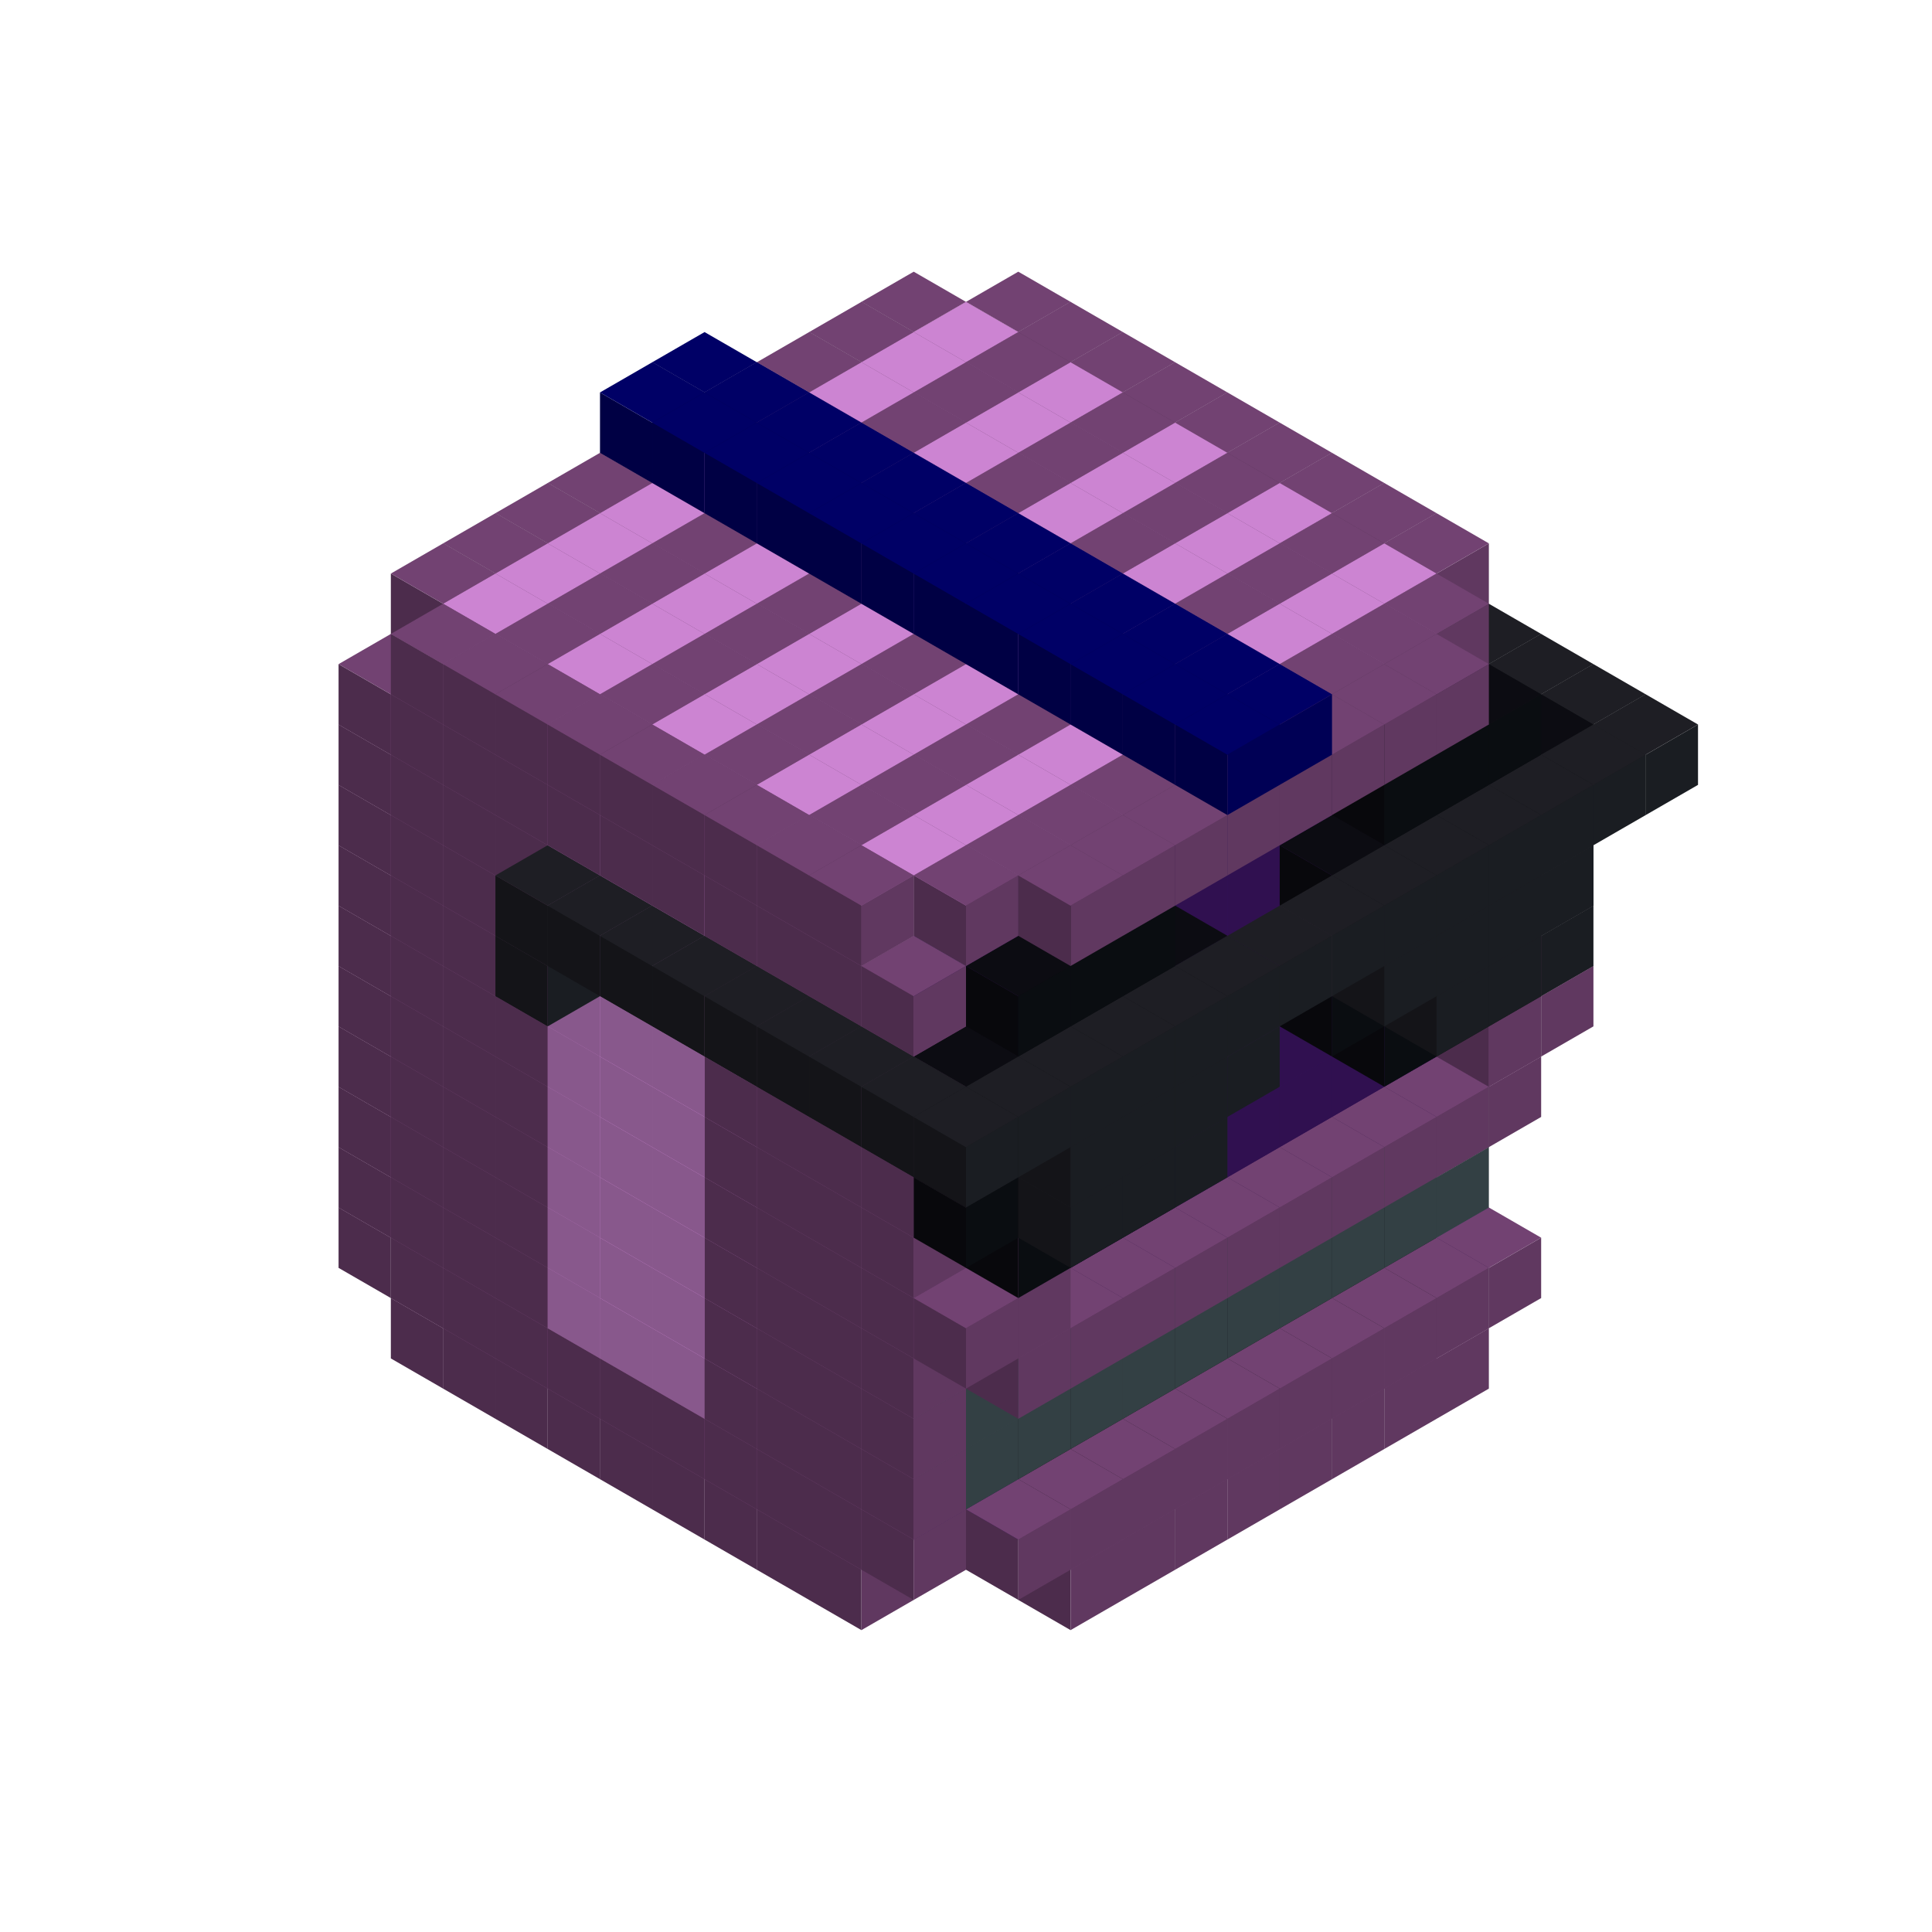
<svg width='600' height='600' viewBox='4436371 5550000 3200000 3200000' xmlns='http://www.w3.org/2000/svg' xmlns:xlink='http://www.w3.org/1999/xlink'>
<use xlink:href='#v-0x00000098-1' transform='translate(1070341,3650000)'/>
<use xlink:href='#v-0x00000098-1' transform='translate(1156944,3700000)'/>
<use xlink:href='#v-0x00000098-1' transform='translate(1243547,3750000)'/>
<use xlink:href='#v-0x00000098-1' transform='translate(1330150,3800000)'/>
<use xlink:href='#v-0x00000098-1' transform='translate(1416753,3850000)'/>
<use xlink:href='#v-0x00000098-1' transform='translate(1503356,3900000)'/>
<use xlink:href='#v-0x00000098-1' transform='translate(1589959,3950000)'/>
<use xlink:href='#v-0x00000098-1' transform='translate(1676562,4000000)'/>
<use xlink:href='#v-0x00000098-1' transform='translate(1763165,4050000)'/>
<use xlink:href='#v-0x00000098-1' transform='translate(2715798,3700000)'/>
<use xlink:href='#v-0x00000098-1' transform='translate(2629195,3750000)'/>
<use xlink:href='#v-0x00000098-1' transform='translate(2542592,3800000)'/>
<use xlink:href='#v-0x00000098-1' transform='translate(2455989,3850000)'/>
<use xlink:href='#v-0x00000098-1' transform='translate(2369386,3900000)'/>
<use xlink:href='#v-0x00000098-1' transform='translate(2282783,3950000)'/>
<use xlink:href='#v-0x00000098-1' transform='translate(2196180,4000000)'/>
<use xlink:href='#v-0x00000098-1' transform='translate(2109577,4050000)'/>
<use xlink:href='#v-0x00000098-1' transform='translate(983738,3500000)'/>
<use xlink:href='#v-0x00000098-1' transform='translate(1070341,3550000)'/>
<use xlink:href='#v-0x00000098-1' transform='translate(1156944,3600000)'/>
<use xlink:href='#v-0x00000098-1' transform='translate(1243547,3650000)'/>
<use xlink:href='#v-0x00000098-1' transform='translate(1330150,3700000)'/>
<use xlink:href='#v-0x00000098-1' transform='translate(1416753,3750000)'/>
<use xlink:href='#v-0x00000098-1' transform='translate(1503356,3800000)'/>
<use xlink:href='#v-0x00000098-1' transform='translate(1589959,3850000)'/>
<use xlink:href='#v-0x00000098-1' transform='translate(1676562,3900000)'/>
<use xlink:href='#v-0x00000098-1' transform='translate(1763165,3950000)'/>
<use xlink:href='#v-0x00000098-2' transform='translate(2715798,3500000)'/>
<use xlink:href='#v-0x00000098-4' transform='translate(2629195,3550000)'/>
<use xlink:href='#v-0x00000098-4' transform='translate(2542592,3600000)'/>
<use xlink:href='#v-0x00000098-4' transform='translate(2455989,3650000)'/>
<use xlink:href='#v-0x00000098-4' transform='translate(2369386,3700000)'/>
<use xlink:href='#v-0x00000098-4' transform='translate(2282783,3750000)'/>
<use xlink:href='#v-0x00000098-4' transform='translate(2196180,3800000)'/>
<use xlink:href='#v-0x00000098-4' transform='translate(2109577,3850000)'/>
<use xlink:href='#v-0x00000098-4' transform='translate(2022974,3900000)'/>
<use xlink:href='#v-0x00000098-2' transform='translate(1936371,3950000)'/>
<use xlink:href='#v-0x00000098-1' transform='translate(1849768,4000000)'/>
<use xlink:href='#v-0x00000098-1' transform='translate(2802401,3550000)'/>
<use xlink:href='#v-0x00000098-1' transform='translate(2715798,3600000)'/>
<use xlink:href='#v-0x00000098-1' transform='translate(2629195,3650000)'/>
<use xlink:href='#v-0x00000098-1' transform='translate(2542592,3700000)'/>
<use xlink:href='#v-0x00000098-1' transform='translate(2455989,3750000)'/>
<use xlink:href='#v-0x00000098-1' transform='translate(2369386,3800000)'/>
<use xlink:href='#v-0x00000098-1' transform='translate(2282783,3850000)'/>
<use xlink:href='#v-0x00000098-1' transform='translate(2196180,3900000)'/>
<use xlink:href='#v-0x00000098-1' transform='translate(2109577,3950000)'/>
<use xlink:href='#v-0x00000098-1' transform='translate(2022974,4000000)'/>
<use xlink:href='#v-0x00000098-1' transform='translate(983738,3400000)'/>
<use xlink:href='#v-0x00000098-1' transform='translate(1070341,3450000)'/>
<use xlink:href='#v-0x00000098-1' transform='translate(1156944,3500000)'/>
<use xlink:href='#v-0x00000098-1' transform='translate(1243547,3550000)'/>
<use xlink:href='#v-0x00000098-3' transform='translate(1330150,3600000)'/>
<use xlink:href='#v-0x00000098-3' transform='translate(1416753,3650000)'/>
<use xlink:href='#v-0x00000098-3' transform='translate(1503356,3700000)'/>
<use xlink:href='#v-0x00000098-1' transform='translate(1589959,3750000)'/>
<use xlink:href='#v-0x00000098-1' transform='translate(1676562,3800000)'/>
<use xlink:href='#v-0x00000098-1' transform='translate(1763165,3850000)'/>
<use xlink:href='#v-0x00000098-5' transform='translate(2715798,3400000)'/>
<use xlink:href='#v-0x00000098-5' transform='translate(2629195,3450000)'/>
<use xlink:href='#v-0x00000098-5' transform='translate(2542592,3500000)'/>
<use xlink:href='#v-0x00000098-5' transform='translate(2455989,3550000)'/>
<use xlink:href='#v-0x00000098-5' transform='translate(2369386,3600000)'/>
<use xlink:href='#v-0x00000098-5' transform='translate(2282783,3650000)'/>
<use xlink:href='#v-0x00000098-5' transform='translate(2196180,3700000)'/>
<use xlink:href='#v-0x00000098-5' transform='translate(2109577,3750000)'/>
<use xlink:href='#v-0x00000098-5' transform='translate(2022974,3800000)'/>
<use xlink:href='#v-0x00000098-5' transform='translate(1936371,3850000)'/>
<use xlink:href='#v-0x00000098-1' transform='translate(1849768,3900000)'/>
<use xlink:href='#v-0x00000098-1' transform='translate(983738,3300000)'/>
<use xlink:href='#v-0x00000098-1' transform='translate(1070341,3350000)'/>
<use xlink:href='#v-0x00000098-1' transform='translate(1156944,3400000)'/>
<use xlink:href='#v-0x00000098-1' transform='translate(1243547,3450000)'/>
<use xlink:href='#v-0x00000098-3' transform='translate(1330150,3500000)'/>
<use xlink:href='#v-0x00000098-3' transform='translate(1416753,3550000)'/>
<use xlink:href='#v-0x00000098-3' transform='translate(1503356,3600000)'/>
<use xlink:href='#v-0x00000098-1' transform='translate(1589959,3650000)'/>
<use xlink:href='#v-0x00000098-1' transform='translate(1676562,3700000)'/>
<use xlink:href='#v-0x00000098-1' transform='translate(1763165,3750000)'/>
<use xlink:href='#v-0x00000098-5' transform='translate(2715798,3300000)'/>
<use xlink:href='#v-0x00000098-5' transform='translate(2629195,3350000)'/>
<use xlink:href='#v-0x00000098-5' transform='translate(2542592,3400000)'/>
<use xlink:href='#v-0x00000098-5' transform='translate(2455989,3450000)'/>
<use xlink:href='#v-0x00000098-5' transform='translate(2369386,3500000)'/>
<use xlink:href='#v-0x00000098-5' transform='translate(2282783,3550000)'/>
<use xlink:href='#v-0x00000098-5' transform='translate(2196180,3600000)'/>
<use xlink:href='#v-0x00000098-5' transform='translate(2109577,3650000)'/>
<use xlink:href='#v-0x00000098-5' transform='translate(2022974,3700000)'/>
<use xlink:href='#v-0x00000098-5' transform='translate(1936371,3750000)'/>
<use xlink:href='#v-0x00000098-1' transform='translate(1849768,3800000)'/>
<use xlink:href='#v-0x00000098-1' transform='translate(983738,3200000)'/>
<use xlink:href='#v-0x00000098-1' transform='translate(1070341,3250000)'/>
<use xlink:href='#v-0x00000098-1' transform='translate(1156944,3300000)'/>
<use xlink:href='#v-0x00000098-1' transform='translate(1243547,3350000)'/>
<use xlink:href='#v-0x00000098-3' transform='translate(1330150,3400000)'/>
<use xlink:href='#v-0x00000098-3' transform='translate(1416753,3450000)'/>
<use xlink:href='#v-0x00000098-3' transform='translate(1503356,3500000)'/>
<use xlink:href='#v-0x00000098-1' transform='translate(1589959,3550000)'/>
<use xlink:href='#v-0x00000098-1' transform='translate(1676562,3600000)'/>
<use xlink:href='#v-0x00000098-1' transform='translate(1763165,3650000)'/>
<use xlink:href='#v-0x00000098-2' transform='translate(2715798,3200000)'/>
<use xlink:href='#v-0x00000098-2' transform='translate(2629195,3250000)'/>
<use xlink:href='#v-0x00000098-2' transform='translate(2542592,3300000)'/>
<use xlink:href='#v-0x00000098-2' transform='translate(2455989,3350000)'/>
<use xlink:href='#v-0x00000098-2' transform='translate(2369386,3400000)'/>
<use xlink:href='#v-0x00000098-2' transform='translate(2282783,3450000)'/>
<use xlink:href='#v-0x00000098-2' transform='translate(2196180,3500000)'/>
<use xlink:href='#v-0x00000098-2' transform='translate(2109577,3550000)'/>
<use xlink:href='#v-0x00000098-2' transform='translate(2022974,3600000)'/>
<use xlink:href='#v-0x00000098-2' transform='translate(1936371,3650000)'/>
<use xlink:href='#v-0x00000098-1' transform='translate(1849768,3700000)'/>
<use xlink:href='#v-0x00000098-1' transform='translate(2802401,3250000)'/>
<use xlink:href='#v-0x00000098-1' transform='translate(2715798,3300000)'/>
<use xlink:href='#v-0x00000098-1' transform='translate(2629195,3350000)'/>
<use xlink:href='#v-0x00000098-1' transform='translate(2542592,3400000)'/>
<use xlink:href='#v-0x00000098-1' transform='translate(2455989,3450000)'/>
<use xlink:href='#v-0x00000098-1' transform='translate(2369386,3500000)'/>
<use xlink:href='#v-0x00000098-1' transform='translate(2282783,3550000)'/>
<use xlink:href='#v-0x00000098-1' transform='translate(2196180,3600000)'/>
<use xlink:href='#v-0x00000098-1' transform='translate(2109577,3650000)'/>
<use xlink:href='#v-0x00000098-1' transform='translate(2022974,3700000)'/>
<use xlink:href='#v-0x00000098-1' transform='translate(983738,3100000)'/>
<use xlink:href='#v-0x00000098-1' transform='translate(1070341,3150000)'/>
<use xlink:href='#v-0x00000098-1' transform='translate(1156944,3200000)'/>
<use xlink:href='#v-0x00000098-1' transform='translate(1243547,3250000)'/>
<use xlink:href='#v-0x00000098-3' transform='translate(1330150,3300000)'/>
<use xlink:href='#v-0x00000098-3' transform='translate(1416753,3350000)'/>
<use xlink:href='#v-0x00000098-3' transform='translate(1503356,3400000)'/>
<use xlink:href='#v-0x00000098-1' transform='translate(1589959,3450000)'/>
<use xlink:href='#v-0x00000098-1' transform='translate(1676562,3500000)'/>
<use xlink:href='#v-0x00000098-1' transform='translate(1763165,3550000)'/>
<use xlink:href='#v-0x00000098-2' transform='translate(2715798,3100000)'/>
<use xlink:href='#v-0x00000098-2' transform='translate(2629195,3150000)'/>
<use xlink:href='#v-0x00000098-2' transform='translate(2542592,3200000)'/>
<use xlink:href='#v-0x00000098-2' transform='translate(2455989,3250000)'/>
<use xlink:href='#v-0x00000098-2' transform='translate(2369386,3300000)'/>
<use xlink:href='#v-0x00000098-2' transform='translate(2282783,3350000)'/>
<use xlink:href='#v-0x00000098-2' transform='translate(2196180,3400000)'/>
<use xlink:href='#v-0x00000098-2' transform='translate(2109577,3450000)'/>
<use xlink:href='#v-0x00000098-2' transform='translate(2022974,3500000)'/>
<use xlink:href='#v-0x00000098-2' transform='translate(1936371,3550000)'/>
<use xlink:href='#v-0x00000098-1' transform='translate(1849768,3600000)'/>
<use xlink:href='#v-0x00000098-1' transform='translate(2889004,3100000)'/>
<use xlink:href='#v-0x00000098-1' transform='translate(2802401,3150000)'/>
<use xlink:href='#v-0x00000098-1' transform='translate(2022974,3600000)'/>
<use xlink:href='#v-0x00000098-1' transform='translate(1936371,3650000)'/>
<use xlink:href='#v-0x00000098-1' transform='translate(983738,3000000)'/>
<use xlink:href='#v-0x00000098-1' transform='translate(1070341,3050000)'/>
<use xlink:href='#v-0x00000098-1' transform='translate(1156944,3100000)'/>
<use xlink:href='#v-0x00000098-1' transform='translate(1243547,3150000)'/>
<use xlink:href='#v-0x00000098-3' transform='translate(1330150,3200000)'/>
<use xlink:href='#v-0x00000098-3' transform='translate(1416753,3250000)'/>
<use xlink:href='#v-0x00000098-3' transform='translate(1503356,3300000)'/>
<use xlink:href='#v-0x00000098-1' transform='translate(1589959,3350000)'/>
<use xlink:href='#v-0x00000098-1' transform='translate(1676562,3400000)'/>
<use xlink:href='#v-0x00000098-1' transform='translate(1763165,3450000)'/>
<use xlink:href='#v-0x00000098-2' transform='translate(2715798,3000000)'/>
<use xlink:href='#v-0x00000098-2' transform='translate(2629195,3050000)'/>
<use xlink:href='#v-0x00000098-2' transform='translate(2542592,3100000)'/>
<use xlink:href='#v-0x00000098-2' transform='translate(2455989,3150000)'/>
<use xlink:href='#v-0x00000098-2' transform='translate(2369386,3200000)'/>
<use xlink:href='#v-0x00000098-2' transform='translate(2282783,3250000)'/>
<use xlink:href='#v-0x00000098-2' transform='translate(2196180,3300000)'/>
<use xlink:href='#v-0x00000098-2' transform='translate(2109577,3350000)'/>
<use xlink:href='#v-0x00000098-2' transform='translate(2022974,3400000)'/>
<use xlink:href='#v-0x00000098-2' transform='translate(1936371,3450000)'/>
<use xlink:href='#v-0x00000098-1' transform='translate(1849768,3500000)'/>
<use xlink:href='#v-0x00000098-4' transform='translate(2802401,3050000)'/>
<use xlink:href='#v-0x00000098-4' transform='translate(2715798,3100000)'/>
<use xlink:href='#v-0x00000098-4' transform='translate(2629195,3150000)'/>
<use xlink:href='#v-0x00000098-4' transform='translate(2196180,3400000)'/>
<use xlink:href='#v-0x00000098-4' transform='translate(2109577,3450000)'/>
<use xlink:href='#v-0x00000098-4' transform='translate(2022974,3500000)'/>
<use xlink:href='#v-0x00000098-1' transform='translate(983738,2900000)'/>
<use xlink:href='#v-0x00000098-1' transform='translate(1070341,2950000)'/>
<use xlink:href='#v-0x00000098-1' transform='translate(1156944,3000000)'/>
<use xlink:href='#v-0x00000098-1' transform='translate(1243547,3050000)'/>
<use xlink:href='#v-0x00000098-3' transform='translate(1330150,3100000)'/>
<use xlink:href='#v-0x00000098-3' transform='translate(1416753,3150000)'/>
<use xlink:href='#v-0x00000098-3' transform='translate(1503356,3200000)'/>
<use xlink:href='#v-0x00000098-1' transform='translate(1589959,3250000)'/>
<use xlink:href='#v-0x00000098-1' transform='translate(1676562,3300000)'/>
<use xlink:href='#v-0x00000098-1' transform='translate(1763165,3350000)'/>
<use xlink:href='#v-0x00000098-2' transform='translate(2715798,2900000)'/>
<use xlink:href='#v-0x00000098-2' transform='translate(2629195,2950000)'/>
<use xlink:href='#v-0x00000098-2' transform='translate(2542592,3000000)'/>
<use xlink:href='#v-0x00000098-2' transform='translate(2455989,3050000)'/>
<use xlink:href='#v-0x00000098-2' transform='translate(2369386,3100000)'/>
<use xlink:href='#v-0x00000098-2' transform='translate(2282783,3150000)'/>
<use xlink:href='#v-0x00000098-2' transform='translate(2196180,3200000)'/>
<use xlink:href='#v-0x00000098-2' transform='translate(2109577,3250000)'/>
<use xlink:href='#v-0x00000098-2' transform='translate(2022974,3300000)'/>
<use xlink:href='#v-0x00000098-2' transform='translate(1936371,3350000)'/>
<use xlink:href='#v-0x00000098-1' transform='translate(1849768,3400000)'/>
<use xlink:href='#v-0x00000098-4' transform='translate(2889004,2900000)'/>
<use xlink:href='#v-0x00000098-4' transform='translate(2802401,2950000)'/>
<use xlink:href='#v-0x00000098-4' transform='translate(2715798,3000000)'/>
<use xlink:href='#v-0x00000098-4' transform='translate(2629195,3050000)'/>
<use xlink:href='#v-0x00000098-4' transform='translate(2542592,3100000)'/>
<use xlink:href='#v-0x00000098-4' transform='translate(2282783,3250000)'/>
<use xlink:href='#v-0x00000098-4' transform='translate(2196180,3300000)'/>
<use xlink:href='#v-0x00000098-4' transform='translate(2109577,3350000)'/>
<use xlink:href='#v-0x00000098-4' transform='translate(2022974,3400000)'/>
<use xlink:href='#v-0x00000098-4' transform='translate(1936371,3450000)'/>
<use xlink:href='#v-0x00000098-6' transform='translate(2889004,3000000)'/>
<use xlink:href='#v-0x00000098-6' transform='translate(2802401,3050000)'/>
<use xlink:href='#v-0x00000098-6' transform='translate(2715798,3100000)'/>
<use xlink:href='#v-0x00000098-6' transform='translate(2282783,3350000)'/>
<use xlink:href='#v-0x00000098-6' transform='translate(2196180,3400000)'/>
<use xlink:href='#v-0x00000098-6' transform='translate(2109577,3450000)'/>
<use xlink:href='#v-0x00000098-1' transform='translate(983738,2800000)'/>
<use xlink:href='#v-0x00000098-1' transform='translate(1070341,2850000)'/>
<use xlink:href='#v-0x00000098-1' transform='translate(1156944,2900000)'/>
<use xlink:href='#v-0x00000098-1' transform='translate(1243547,2950000)'/>
<use xlink:href='#v-0x00000098-6' transform='translate(2369386,2400000)'/>
<use xlink:href='#v-0x00000098-3' transform='translate(1330150,3000000)'/>
<use xlink:href='#v-0x00000098-6' transform='translate(1243547,3050000)'/>
<use xlink:href='#v-0x00000098-3' transform='translate(1416753,3050000)'/>
<use xlink:href='#v-0x00000098-3' transform='translate(1503356,3100000)'/>
<use xlink:href='#v-0x00000098-1' transform='translate(1589959,3150000)'/>
<use xlink:href='#v-0x00000098-1' transform='translate(1676562,3200000)'/>
<use xlink:href='#v-0x00000098-1' transform='translate(1763165,3250000)'/>
<use xlink:href='#v-0x00000098-2' transform='translate(2715798,2800000)'/>
<use xlink:href='#v-0x00000098-2' transform='translate(2629195,2850000)'/>
<use xlink:href='#v-0x00000098-2' transform='translate(2542592,2900000)'/>
<use xlink:href='#v-0x00000098-2' transform='translate(2455989,2950000)'/>
<use xlink:href='#v-0x00000098-2' transform='translate(2369386,3000000)'/>
<use xlink:href='#v-0x00000098-2' transform='translate(2282783,3050000)'/>
<use xlink:href='#v-0x00000098-2' transform='translate(2196180,3100000)'/>
<use xlink:href='#v-0x00000098-2' transform='translate(2109577,3150000)'/>
<use xlink:href='#v-0x00000098-2' transform='translate(2022974,3200000)'/>
<use xlink:href='#v-0x00000098-2' transform='translate(1936371,3250000)'/>
<use xlink:href='#v-0x00000098-1' transform='translate(1849768,3300000)'/>
<use xlink:href='#v-0x00000098-4' transform='translate(2889004,2800000)'/>
<use xlink:href='#v-0x00000098-4' transform='translate(2802401,2850000)'/>
<use xlink:href='#v-0x00000098-4' transform='translate(2715798,2900000)'/>
<use xlink:href='#v-0x00000098-4' transform='translate(2629195,2950000)'/>
<use xlink:href='#v-0x00000098-3' transform='translate(2542592,3000000)'/>
<use xlink:href='#v-0x00000098-3' transform='translate(2282783,3150000)'/>
<use xlink:href='#v-0x00000098-4' transform='translate(2196180,3200000)'/>
<use xlink:href='#v-0x00000098-4' transform='translate(2109577,3250000)'/>
<use xlink:href='#v-0x00000098-4' transform='translate(2022974,3300000)'/>
<use xlink:href='#v-0x00000098-4' transform='translate(1936371,3350000)'/>
<use xlink:href='#v-0x00000098-6' transform='translate(2889004,2900000)'/>
<use xlink:href='#v-0x00000098-6' transform='translate(2802401,2950000)'/>
<use xlink:href='#v-0x00000098-6' transform='translate(2715798,3000000)'/>
<use xlink:href='#v-0x00000098-6' transform='translate(2629195,3050000)'/>
<use xlink:href='#v-0x00000098-6' transform='translate(2369386,3200000)'/>
<use xlink:href='#v-0x00000098-6' transform='translate(2282783,3250000)'/>
<use xlink:href='#v-0x00000098-6' transform='translate(2196180,3300000)'/>
<use xlink:href='#v-0x00000098-6' transform='translate(2109577,3350000)'/>
<use xlink:href='#v-0x00000098-1' transform='translate(983738,2700000)'/>
<use xlink:href='#v-0x00000098-1' transform='translate(1070341,2750000)'/>
<use xlink:href='#v-0x00000098-1' transform='translate(1156944,2800000)'/>
<use xlink:href='#v-0x00000098-1' transform='translate(1243547,2850000)'/>
<use xlink:href='#v-0x00000098-6' transform='translate(2369386,2300000)'/>
<use xlink:href='#v-0x00000098-3' transform='translate(1330150,2900000)'/>
<use xlink:href='#v-0x00000098-6' transform='translate(1243547,2950000)'/>
<use xlink:href='#v-0x00000098-6' transform='translate(2455989,2350000)'/>
<use xlink:href='#v-0x00000098-3' transform='translate(1416753,2950000)'/>
<use xlink:href='#v-0x00000098-6' transform='translate(1330150,3000000)'/>
<use xlink:href='#v-0x00000098-6' transform='translate(2542592,2400000)'/>
<use xlink:href='#v-0x00000098-3' transform='translate(1503356,3000000)'/>
<use xlink:href='#v-0x00000098-6' transform='translate(1416753,3050000)'/>
<use xlink:href='#v-0x00000098-6' transform='translate(2629195,2450000)'/>
<use xlink:href='#v-0x00000098-1' transform='translate(1589959,3050000)'/>
<use xlink:href='#v-0x00000098-6' transform='translate(1503356,3100000)'/>
<use xlink:href='#v-0x00000098-6' transform='translate(2715798,2500000)'/>
<use xlink:href='#v-0x00000098-1' transform='translate(1676562,3100000)'/>
<use xlink:href='#v-0x00000098-6' transform='translate(1589959,3150000)'/>
<use xlink:href='#v-0x00000098-6' transform='translate(2802401,2550000)'/>
<use xlink:href='#v-0x00000098-1' transform='translate(1763165,3150000)'/>
<use xlink:href='#v-0x00000098-6' transform='translate(1676562,3200000)'/>
<use xlink:href='#v-0x00000098-6' transform='translate(2889004,2600000)'/>
<use xlink:href='#v-0x00000098-2' transform='translate(2715798,2700000)'/>
<use xlink:href='#v-0x00000098-2' transform='translate(2629195,2750000)'/>
<use xlink:href='#v-0x00000098-2' transform='translate(2542592,2800000)'/>
<use xlink:href='#v-0x00000098-2' transform='translate(2455989,2850000)'/>
<use xlink:href='#v-0x00000098-2' transform='translate(2369386,2900000)'/>
<use xlink:href='#v-0x00000098-2' transform='translate(2282783,2950000)'/>
<use xlink:href='#v-0x00000098-2' transform='translate(2196180,3000000)'/>
<use xlink:href='#v-0x00000098-2' transform='translate(2109577,3050000)'/>
<use xlink:href='#v-0x00000098-2' transform='translate(2022974,3100000)'/>
<use xlink:href='#v-0x00000098-2' transform='translate(1936371,3150000)'/>
<use xlink:href='#v-0x00000098-1' transform='translate(1849768,3200000)'/>
<use xlink:href='#v-0x00000098-6' transform='translate(1763165,3250000)'/>
<use xlink:href='#v-0x00000098-6' transform='translate(2975607,2650000)'/>
<use xlink:href='#v-0x00000098-4' transform='translate(2889004,2700000)'/>
<use xlink:href='#v-0x00000098-4' transform='translate(2802401,2750000)'/>
<use xlink:href='#v-0x00000098-4' transform='translate(2715798,2800000)'/>
<use xlink:href='#v-0x00000098-4' transform='translate(2629195,2850000)'/>
<use xlink:href='#v-0x00000098-4' transform='translate(2542592,2900000)'/>
<use xlink:href='#v-0x00000098-4' transform='translate(2282783,3050000)'/>
<use xlink:href='#v-0x00000098-4' transform='translate(2196180,3100000)'/>
<use xlink:href='#v-0x00000098-4' transform='translate(2109577,3150000)'/>
<use xlink:href='#v-0x00000098-4' transform='translate(2022974,3200000)'/>
<use xlink:href='#v-0x00000098-4' transform='translate(1936371,3250000)'/>
<use xlink:href='#v-0x00000098-6' transform='translate(1849768,3300000)'/>
<use xlink:href='#v-0x00000098-6' transform='translate(3062210,2700000)'/>
<use xlink:href='#v-0x00000098-6' transform='translate(2975607,2750000)'/>
<use xlink:href='#v-0x00000098-6' transform='translate(2889004,2800000)'/>
<use xlink:href='#v-0x00000098-6' transform='translate(2802401,2850000)'/>
<use xlink:href='#v-0x00000098-6' transform='translate(2715798,2900000)'/>
<use xlink:href='#v-0x00000098-6' transform='translate(2629195,2950000)'/>
<use xlink:href='#v-0x00000098-6' transform='translate(2542592,3000000)'/>
<use xlink:href='#v-0x00000098-6' transform='translate(2455989,3050000)'/>
<use xlink:href='#v-0x00000098-6' transform='translate(2369386,3100000)'/>
<use xlink:href='#v-0x00000098-6' transform='translate(2282783,3150000)'/>
<use xlink:href='#v-0x00000098-6' transform='translate(2196180,3200000)'/>
<use xlink:href='#v-0x00000098-6' transform='translate(2109577,3250000)'/>
<use xlink:href='#v-0x00000098-6' transform='translate(2022974,3300000)'/>
<use xlink:href='#v-0x00000098-6' transform='translate(1936371,3350000)'/>
<use xlink:href='#v-0x00000098-1' transform='translate(983738,2600000)'/>
<use xlink:href='#v-0x00000098-1' transform='translate(1070341,2650000)'/>
<use xlink:href='#v-0x00000098-1' transform='translate(1156944,2700000)'/>
<use xlink:href='#v-0x00000098-1' transform='translate(1243547,2750000)'/>
<use xlink:href='#v-0x00000098-1' transform='translate(1330150,2800000)'/>
<use xlink:href='#v-0x00000098-1' transform='translate(1416753,2850000)'/>
<use xlink:href='#v-0x00000098-1' transform='translate(1503356,2900000)'/>
<use xlink:href='#v-0x00000098-1' transform='translate(1589959,2950000)'/>
<use xlink:href='#v-0x00000098-1' transform='translate(1676562,3000000)'/>
<use xlink:href='#v-0x00000098-1' transform='translate(1763165,3050000)'/>
<use xlink:href='#v-0x00000098-2' transform='translate(2715798,2600000)'/>
<use xlink:href='#v-0x00000098-2' transform='translate(2629195,2650000)'/>
<use xlink:href='#v-0x00000098-2' transform='translate(2542592,2700000)'/>
<use xlink:href='#v-0x00000098-2' transform='translate(2455989,2750000)'/>
<use xlink:href='#v-0x00000098-2' transform='translate(2369386,2800000)'/>
<use xlink:href='#v-0x00000098-2' transform='translate(2282783,2850000)'/>
<use xlink:href='#v-0x00000098-2' transform='translate(2196180,2900000)'/>
<use xlink:href='#v-0x00000098-2' transform='translate(2109577,2950000)'/>
<use xlink:href='#v-0x00000098-2' transform='translate(2022974,3000000)'/>
<use xlink:href='#v-0x00000098-2' transform='translate(1936371,3050000)'/>
<use xlink:href='#v-0x00000098-1' transform='translate(1849768,3100000)'/>
<use xlink:href='#v-0x00000098-4' transform='translate(2802401,2650000)'/>
<use xlink:href='#v-0x00000098-4' transform='translate(2715798,2700000)'/>
<use xlink:href='#v-0x00000098-4' transform='translate(2629195,2750000)'/>
<use xlink:href='#v-0x00000098-4' transform='translate(2196180,3000000)'/>
<use xlink:href='#v-0x00000098-4' transform='translate(2109577,3050000)'/>
<use xlink:href='#v-0x00000098-4' transform='translate(2022974,3100000)'/>
<use xlink:href='#v-0x00000098-1' transform='translate(1849768,2000000)'/>
<use xlink:href='#v-0x00000098-1' transform='translate(1763165,2050000)'/>
<use xlink:href='#v-0x00000098-1' transform='translate(1676562,2100000)'/>
<use xlink:href='#v-0x00000098-1' transform='translate(1589959,2150000)'/>
<use xlink:href='#v-0x00000098-1' transform='translate(1503356,2200000)'/>
<use xlink:href='#v-0x00000098-1' transform='translate(1416753,2250000)'/>
<use xlink:href='#v-0x00000098-1' transform='translate(1330150,2300000)'/>
<use xlink:href='#v-0x00000098-1' transform='translate(1243547,2350000)'/>
<use xlink:href='#v-0x00000098-1' transform='translate(1156944,2400000)'/>
<use xlink:href='#v-0x00000098-1' transform='translate(1070341,2450000)'/>
<use xlink:href='#v-0x00000098-1' transform='translate(2022974,2000000)'/>
<use xlink:href='#v-0x00000098-3' transform='translate(1936371,2050000)'/>
<use xlink:href='#v-0x00000098-3' transform='translate(1849768,2100000)'/>
<use xlink:href='#v-0x00000098-3' transform='translate(1763165,2150000)'/>
<use xlink:href='#v-0x00000098-3' transform='translate(1676562,2200000)'/>
<use xlink:href='#v-0x00000098-3' transform='translate(1589959,2250000)'/>
<use xlink:href='#v-0x00000098-3' transform='translate(1503356,2300000)'/>
<use xlink:href='#v-0x00000098-3' transform='translate(1416753,2350000)'/>
<use xlink:href='#v-0x00000098-3' transform='translate(1330150,2400000)'/>
<use xlink:href='#v-0x00000098-3' transform='translate(1243547,2450000)'/>
<use xlink:href='#v-0x00000098-3' transform='translate(1156944,2500000)'/>
<use xlink:href='#v-0x00000098-1' transform='translate(1070341,2550000)'/>
<use xlink:href='#v-0x00000098-1' transform='translate(2109577,2050000)'/>
<use xlink:href='#v-0x00000098-1' transform='translate(2022974,2100000)'/>
<use xlink:href='#v-0x00000098-1' transform='translate(1936371,2150000)'/>
<use xlink:href='#v-0x00000098-1' transform='translate(1849768,2200000)'/>
<use xlink:href='#v-0x00000098-1' transform='translate(1763165,2250000)'/>
<use xlink:href='#v-0x00000098-1' transform='translate(1676562,2300000)'/>
<use xlink:href='#v-0x00000098-1' transform='translate(1589959,2350000)'/>
<use xlink:href='#v-0x00000098-1' transform='translate(1503356,2400000)'/>
<use xlink:href='#v-0x00000098-1' transform='translate(1416753,2450000)'/>
<use xlink:href='#v-0x00000098-1' transform='translate(1330150,2500000)'/>
<use xlink:href='#v-0x00000098-1' transform='translate(1243547,2550000)'/>
<use xlink:href='#v-0x00000098-1' transform='translate(1156944,2600000)'/>
<use xlink:href='#v-0x00000098-1' transform='translate(2196180,2100000)'/>
<use xlink:href='#v-0x00000098-3' transform='translate(2109577,2150000)'/>
<use xlink:href='#v-0x00000098-3' transform='translate(2022974,2200000)'/>
<use xlink:href='#v-0x00000098-3' transform='translate(1936371,2250000)'/>
<use xlink:href='#v-0x00000098-3' transform='translate(1849768,2300000)'/>
<use xlink:href='#v-0x00000098-3' transform='translate(1763165,2350000)'/>
<use xlink:href='#v-0x00000098-3' transform='translate(1676562,2400000)'/>
<use xlink:href='#v-0x00000098-3' transform='translate(1589959,2450000)'/>
<use xlink:href='#v-0x00000098-3' transform='translate(1503356,2500000)'/>
<use xlink:href='#v-0x00000098-3' transform='translate(1416753,2550000)'/>
<use xlink:href='#v-0x00000098-3' transform='translate(1330150,2600000)'/>
<use xlink:href='#v-0x00000098-1' transform='translate(1243547,2650000)'/>
<use xlink:href='#v-0x00000098-1' transform='translate(2282783,2150000)'/>
<use xlink:href='#v-0x00000098-1' transform='translate(2196180,2200000)'/>
<use xlink:href='#v-0x00000098-1' transform='translate(2109577,2250000)'/>
<use xlink:href='#v-0x00000098-1' transform='translate(2022974,2300000)'/>
<use xlink:href='#v-0x00000098-1' transform='translate(1936371,2350000)'/>
<use xlink:href='#v-0x00000098-1' transform='translate(1849768,2400000)'/>
<use xlink:href='#v-0x00000098-1' transform='translate(1763165,2450000)'/>
<use xlink:href='#v-0x00000098-1' transform='translate(1676562,2500000)'/>
<use xlink:href='#v-0x00000098-1' transform='translate(1589959,2550000)'/>
<use xlink:href='#v-0x00000098-1' transform='translate(1503356,2600000)'/>
<use xlink:href='#v-0x00000098-1' transform='translate(1416753,2650000)'/>
<use xlink:href='#v-0x00000098-1' transform='translate(1330150,2700000)'/>
<use xlink:href='#v-0x00000098-1' transform='translate(2369386,2200000)'/>
<use xlink:href='#v-0x00000098-3' transform='translate(2282783,2250000)'/>
<use xlink:href='#v-0x00000098-3' transform='translate(2196180,2300000)'/>
<use xlink:href='#v-0x00000098-3' transform='translate(2109577,2350000)'/>
<use xlink:href='#v-0x00000098-3' transform='translate(2022974,2400000)'/>
<use xlink:href='#v-0x00000098-3' transform='translate(1936371,2450000)'/>
<use xlink:href='#v-0x00000098-3' transform='translate(1849768,2500000)'/>
<use xlink:href='#v-0x00000098-3' transform='translate(1763165,2550000)'/>
<use xlink:href='#v-0x00000098-3' transform='translate(1676562,2600000)'/>
<use xlink:href='#v-0x00000098-3' transform='translate(1589959,2650000)'/>
<use xlink:href='#v-0x00000098-3' transform='translate(1503356,2700000)'/>
<use xlink:href='#v-0x00000098-1' transform='translate(1416753,2750000)'/>
<use xlink:href='#v-0x00000098-1' transform='translate(2455989,2250000)'/>
<use xlink:href='#v-0x00000098-1' transform='translate(2369386,2300000)'/>
<use xlink:href='#v-0x00000098-1' transform='translate(2282783,2350000)'/>
<use xlink:href='#v-0x00000098-1' transform='translate(2196180,2400000)'/>
<use xlink:href='#v-0x00000098-1' transform='translate(2109577,2450000)'/>
<use xlink:href='#v-0x00000098-1' transform='translate(2022974,2500000)'/>
<use xlink:href='#v-0x00000098-1' transform='translate(1936371,2550000)'/>
<use xlink:href='#v-0x00000098-1' transform='translate(1849768,2600000)'/>
<use xlink:href='#v-0x00000098-1' transform='translate(1763165,2650000)'/>
<use xlink:href='#v-0x00000098-1' transform='translate(1676562,2700000)'/>
<use xlink:href='#v-0x00000098-1' transform='translate(1589959,2750000)'/>
<use xlink:href='#v-0x00000098-1' transform='translate(1503356,2800000)'/>
<use xlink:href='#v-0x00000098-1' transform='translate(2542592,2300000)'/>
<use xlink:href='#v-0x00000098-3' transform='translate(2455989,2350000)'/>
<use xlink:href='#v-0x00000098-3' transform='translate(2369386,2400000)'/>
<use xlink:href='#v-0x00000098-3' transform='translate(2282783,2450000)'/>
<use xlink:href='#v-0x00000098-3' transform='translate(2196180,2500000)'/>
<use xlink:href='#v-0x00000098-3' transform='translate(2109577,2550000)'/>
<use xlink:href='#v-0x00000098-3' transform='translate(2022974,2600000)'/>
<use xlink:href='#v-0x00000098-3' transform='translate(1936371,2650000)'/>
<use xlink:href='#v-0x00000098-3' transform='translate(1849768,2700000)'/>
<use xlink:href='#v-0x00000098-3' transform='translate(1763165,2750000)'/>
<use xlink:href='#v-0x00000098-3' transform='translate(1676562,2800000)'/>
<use xlink:href='#v-0x00000098-1' transform='translate(1589959,2850000)'/>
<use xlink:href='#v-0x00000098-1' transform='translate(2629195,2350000)'/>
<use xlink:href='#v-0x00000098-1' transform='translate(2542592,2400000)'/>
<use xlink:href='#v-0x00000098-1' transform='translate(2455989,2450000)'/>
<use xlink:href='#v-0x00000098-1' transform='translate(2369386,2500000)'/>
<use xlink:href='#v-0x00000098-1' transform='translate(2282783,2550000)'/>
<use xlink:href='#v-0x00000098-1' transform='translate(2196180,2600000)'/>
<use xlink:href='#v-0x00000098-1' transform='translate(2109577,2650000)'/>
<use xlink:href='#v-0x00000098-1' transform='translate(2022974,2700000)'/>
<use xlink:href='#v-0x00000098-1' transform='translate(1936371,2750000)'/>
<use xlink:href='#v-0x00000098-1' transform='translate(1849768,2800000)'/>
<use xlink:href='#v-0x00000098-1' transform='translate(1763165,2850000)'/>
<use xlink:href='#v-0x00000098-1' transform='translate(1676562,2900000)'/>
<use xlink:href='#v-0x00000098-1' transform='translate(2715798,2400000)'/>
<use xlink:href='#v-0x00000098-3' transform='translate(2629195,2450000)'/>
<use xlink:href='#v-0x00000098-3' transform='translate(2542592,2500000)'/>
<use xlink:href='#v-0x00000098-3' transform='translate(2455989,2550000)'/>
<use xlink:href='#v-0x00000098-3' transform='translate(2369386,2600000)'/>
<use xlink:href='#v-0x00000098-3' transform='translate(2282783,2650000)'/>
<use xlink:href='#v-0x00000098-3' transform='translate(2196180,2700000)'/>
<use xlink:href='#v-0x00000098-3' transform='translate(2109577,2750000)'/>
<use xlink:href='#v-0x00000098-3' transform='translate(2022974,2800000)'/>
<use xlink:href='#v-0x00000098-3' transform='translate(1936371,2850000)'/>
<use xlink:href='#v-0x00000098-3' transform='translate(1849768,2900000)'/>
<use xlink:href='#v-0x00000098-1' transform='translate(1763165,2950000)'/>
<use xlink:href='#v-0x00000098-1' transform='translate(2715798,2500000)'/>
<use xlink:href='#v-0x00000098-1' transform='translate(2629195,2550000)'/>
<use xlink:href='#v-0x00000098-1' transform='translate(2542592,2600000)'/>
<use xlink:href='#v-0x00000098-1' transform='translate(2455989,2650000)'/>
<use xlink:href='#v-0x00000098-1' transform='translate(2369386,2700000)'/>
<use xlink:href='#v-0x00000098-1' transform='translate(2282783,2750000)'/>
<use xlink:href='#v-0x00000098-1' transform='translate(2196180,2800000)'/>
<use xlink:href='#v-0x00000098-1' transform='translate(2109577,2850000)'/>
<use xlink:href='#v-0x00000098-1' transform='translate(2022974,2900000)'/>
<use xlink:href='#v-0x00000098-1' transform='translate(1936371,2950000)'/>
<use xlink:href='#v-0x00000098-1' transform='translate(2715798,2600000)'/>
<use xlink:href='#v-0x00000098-1' transform='translate(2629195,2650000)'/>
<use xlink:href='#v-0x00000098-1' transform='translate(2542592,2700000)'/>
<use xlink:href='#v-0x00000098-1' transform='translate(2455989,2750000)'/>
<use xlink:href='#v-0x00000098-1' transform='translate(2369386,2800000)'/>
<use xlink:href='#v-0x00000098-1' transform='translate(2282783,2850000)'/>
<use xlink:href='#v-0x00000098-1' transform='translate(2196180,2900000)'/>
<use xlink:href='#v-0x00000098-1' transform='translate(2109577,2950000)'/>
<use xlink:href='#v-0x00000098-7' transform='translate(1503356,2100000)'/>
<use xlink:href='#v-0x00000098-7' transform='translate(1416753,2150000)'/>
<use xlink:href='#v-0x00000098-7' transform='translate(1589959,2150000)'/>
<use xlink:href='#v-0x00000098-7' transform='translate(1503356,2200000)'/>
<use xlink:href='#v-0x00000098-7' transform='translate(1676562,2200000)'/>
<use xlink:href='#v-0x00000098-7' transform='translate(1589959,2250000)'/>
<use xlink:href='#v-0x00000098-7' transform='translate(1763165,2250000)'/>
<use xlink:href='#v-0x00000098-7' transform='translate(1676562,2300000)'/>
<use xlink:href='#v-0x00000098-7' transform='translate(1849768,2300000)'/>
<use xlink:href='#v-0x00000098-7' transform='translate(1763165,2350000)'/>
<use xlink:href='#v-0x00000098-7' transform='translate(1936371,2350000)'/>
<use xlink:href='#v-0x00000098-7' transform='translate(1849768,2400000)'/>
<use xlink:href='#v-0x00000098-7' transform='translate(2022974,2400000)'/>
<use xlink:href='#v-0x00000098-7' transform='translate(1936371,2450000)'/>
<use xlink:href='#v-0x00000098-7' transform='translate(2109577,2450000)'/>
<use xlink:href='#v-0x00000098-7' transform='translate(2022974,2500000)'/>
<use xlink:href='#v-0x00000098-7' transform='translate(2196180,2500000)'/>
<use xlink:href='#v-0x00000098-7' transform='translate(2109577,2550000)'/>
<use xlink:href='#v-0x00000098-7' transform='translate(2282783,2550000)'/>
<use xlink:href='#v-0x00000098-7' transform='translate(2196180,2600000)'/>
<use xlink:href='#v-0x00000098-7' transform='translate(2369386,2600000)'/>
<use xlink:href='#v-0x00000098-7' transform='translate(2282783,2650000)'/>
<use xlink:href='#v-0x00000098-7' transform='translate(2455989,2650000)'/>
<use xlink:href='#v-0x00000098-7' transform='translate(2369386,2700000)'/>
<defs>
<g id='v-0x00000098-1'>
<polygon points='4100000,4100000 4100000,4200000 4013397,4150000 4013397,4050000' fill='#4c2c4c'/>
<polygon points='4100000,4100000 4100000,4200000 4186602,4150000 4186602,4050000' fill='#603860'/>
<polygon points='4100000,4100000 4013397,4050000 4100000,4000000 4186602,4050000' fill='#724272'/>
</g>
<g id='v-0x00000098-2'>
<polygon points='4100000,4100000 4100000,4200000 4013397,4150000 4013397,4050000' fill='#240c40'/>
<polygon points='4100000,4100000 4100000,4200000 4186602,4150000 4186602,4050000' fill='#301050'/>
<polygon points='4100000,4100000 4013397,4050000 4100000,4000000 4186602,4050000' fill='#361260'/>
</g>
<g id='v-0x00000098-3'>
<polygon points='4100000,4100000 4100000,4200000 4013397,4150000 4013397,4050000' fill='#88588c'/>
<polygon points='4100000,4100000 4100000,4200000 4186602,4150000 4186602,4050000' fill='#aa70b0'/>
<polygon points='4100000,4100000 4013397,4050000 4100000,4000000 4186602,4050000' fill='#cc84d2'/>
</g>
<g id='v-0x00000098-4'>
<polygon points='4100000,4100000 4100000,4200000 4013397,4150000 4013397,4050000' fill='#08080c'/>
<polygon points='4100000,4100000 4100000,4200000 4186602,4150000 4186602,4050000' fill='#0a0d11'/>
<polygon points='4100000,4100000 4013397,4050000 4100000,4000000 4186602,4050000' fill='#0c0c12'/>
</g>
<g id='v-0x00000098-5'>
<polygon points='4100000,4100000 4100000,4200000 4013397,4150000 4013397,4050000' fill='#283034'/>
<polygon points='4100000,4100000 4100000,4200000 4186602,4150000 4186602,4050000' fill='#334044'/>
<polygon points='4100000,4100000 4013397,4050000 4100000,4000000 4186602,4050000' fill='#3c484e'/>
</g>
<g id='v-0x00000098-6'>
<polygon points='4100000,4100000 4100000,4200000 4013397,4150000 4013397,4050000' fill='#141418'/>
<polygon points='4100000,4100000 4100000,4200000 4186602,4150000 4186602,4050000' fill='#1a1d22'/>
<polygon points='4100000,4100000 4013397,4050000 4100000,4000000 4186602,4050000' fill='#1e1e24'/>
</g>
<g id='v-0x00000098-7'>
<polygon points='4100000,4100000 4100000,4200000 4013397,4150000 4013397,4050000' fill='#000044'/>
<polygon points='4100000,4100000 4100000,4200000 4186602,4150000 4186602,4050000' fill='#000055'/>
<polygon points='4100000,4100000 4013397,4050000 4100000,4000000 4186602,4050000' fill='#000066'/>
</g>
</defs>
</svg>
